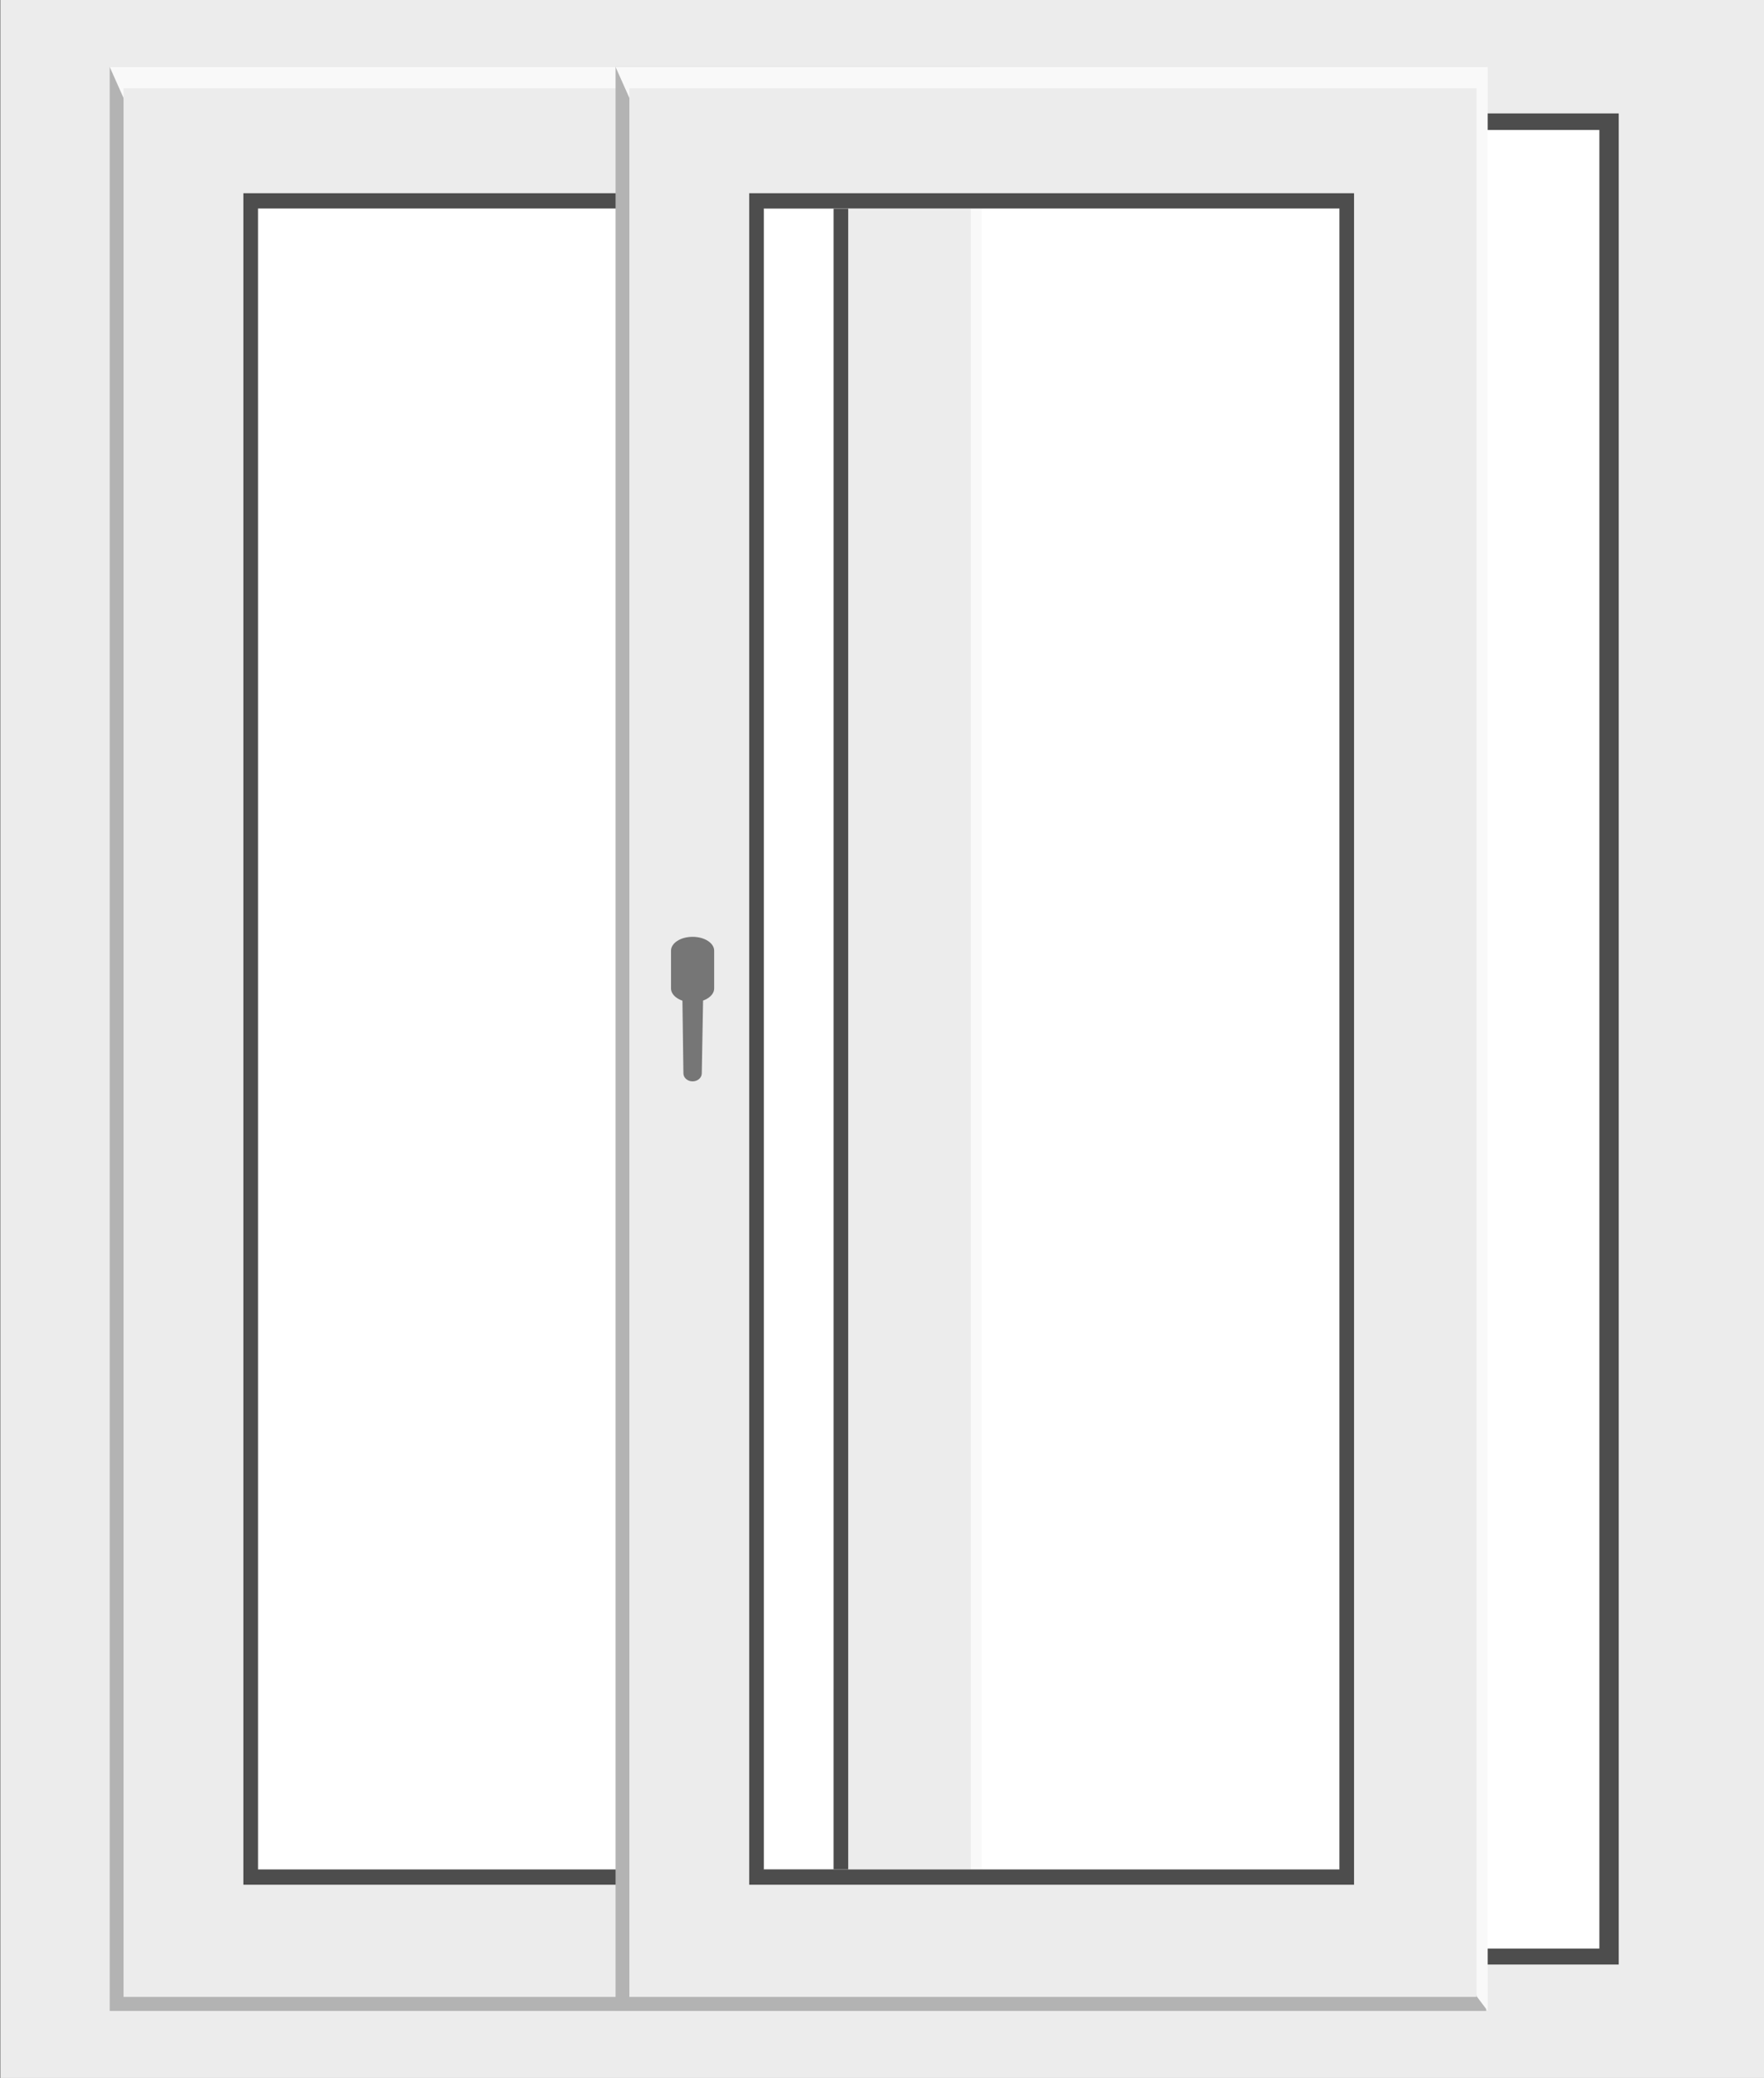 <?xml version="1.0" encoding="UTF-8" standalone="no"?>
<!-- Created with Inkscape (http://www.inkscape.org/) -->

<svg
   width="88.503mm"
   height="104.218mm"
   viewBox="0 0 88.503 104.218"
   version="1.1"
   id="svg1651"
   inkscape:version="1.1.2 (0a00cf5339, 2022-02-04)"
   sodipodi:docname="panoramicSliding.svg"
   xmlns:inkscape="http://www.inkscape.org/namespaces/inkscape"
   xmlns:sodipodi="http://sodipodi.sourceforge.net/DTD/sodipodi-0.dtd"
   xmlns:xlink="http://www.w3.org/1999/xlink"
   xmlns="http://www.w3.org/2000/svg"
   xmlns:svg="http://www.w3.org/2000/svg">
  <rect x="0" y="0" width="88.503" height="104.218" fill="#808080" stroke="none"/>
  <sodipodi:namedview
     id="namedview1653"
     pagecolor="#ffffff"
     bordercolor="#666666"
     borderopacity="1.0"
     inkscape:pageshadow="2"
     inkscape:pageopacity="0.0"
     inkscape:pagecheckerboard="0"
     inkscape:document-units="mm"
     showgrid="false"
     fit-margin-top="0"
     fit-margin-left="0"
     fit-margin-right="0"
     fit-margin-bottom="0"
     inkscape:zoom="0.59213249"
     inkscape:cx="161.28147"
     inkscape:cy="-12.666084"
     inkscape:window-width="1304"
     inkscape:window-height="704"
     inkscape:window-x="0"
     inkscape:window-y="0"
     inkscape:window-maximized="1"
     inkscape:current-layer="layer1" />
  <defs
     id="defs1648">
    <linearGradient
       inkscape:collect="always"
       xlink:href="#linearGradient1237"
       id="linearGradient1709"
       gradientUnits="userSpaceOnUse"
       x1="-51.715"
       y1="-219.158"
       x2="7.097"
       y2="-219.158"
       gradientTransform="matrix(-1.314,0,0,-1.089,-79.691,-15.448)" />
    <linearGradient
       id="linearGradient1237"
       inkscape:swatch="solid">
      <stop
         style="stop-color:#000000;stop-opacity:1;"
         offset="0"
         id="stop1235" />
    </linearGradient>
    <linearGradient
       inkscape:collect="always"
       xlink:href="#linearGradient1237"
       id="linearGradient1768"
       gradientUnits="userSpaceOnUse"
       x1="-51.715"
       y1="-219.158"
       x2="7.097"
       y2="-219.158"
       gradientTransform="matrix(-0.743,0,0,-1.019,292.495,-59.737)" />
    <linearGradient
       inkscape:collect="always"
       xlink:href="#linearGradient1237"
       id="linearGradient1872"
       gradientUnits="userSpaceOnUse"
       gradientTransform="matrix(-0.744,0,0,-1.019,292.504,-59.737)"
       x1="-51.715"
       y1="-219.158"
       x2="7.097"
       y2="-219.158" />
    <linearGradient
       inkscape:collect="always"
       xlink:href="#linearGradient1237"
       id="linearGradient1239"
       x1="-51.715"
       y1="-219.158"
       x2="7.097"
       y2="-219.158"
       gradientUnits="userSpaceOnUse"
       gradientTransform="matrix(-0.723,0,0,-1,293.046,-55.489)" />
    <linearGradient
       inkscape:collect="always"
       xlink:href="#linearGradient1237"
       id="linearGradient2785"
       gradientUnits="userSpaceOnUse"
       gradientTransform="matrix(-0.743,0,0,-1.019,292.495,-59.737)"
       x1="-51.715"
       y1="-219.158"
       x2="7.097"
       y2="-219.158" />
    <linearGradient
       inkscape:collect="always"
       xlink:href="#linearGradient1237"
       id="linearGradient2787"
       gradientUnits="userSpaceOnUse"
       gradientTransform="matrix(-0.744,0,0,-1.019,292.504,-59.737)"
       x1="-51.715"
       y1="-219.158"
       x2="7.097"
       y2="-219.158" />
    <linearGradient
       inkscape:collect="always"
       xlink:href="#linearGradient1237"
       id="linearGradient2789"
       gradientUnits="userSpaceOnUse"
       gradientTransform="matrix(-0.723,0,0,-1,293.046,-55.489)"
       x1="-51.715"
       y1="-219.158"
       x2="7.097"
       y2="-219.158" />
  </defs>
  <g
     inkscape:label="Слой 1"
     inkscape:groupmode="layer"
     id="layer1"
     transform="translate(-54.297,-96.019)">
    <g
       id="g369">
      <rect
         style="fill:#ffffff;stroke-width:0;stroke-linecap:round;stroke-linejoin:round;stroke-opacity:0"
         id="rect268"
         width="81.067"
         height="99.607"
         x="59.802"
         y="99.379" />
      <g
         id="g826"
         transform="matrix(1.145,0,0,1,156.246,-75.03)">
        <path
           id="rect43-7"
           style="fill:#ececec;stroke:url(#linearGradient1709);stroke-width:0;stroke-linecap:round;stroke-linejoin:round;stroke-miterlimit:4;stroke-dasharray:none;stroke-opacity:0"
           d="m -89.016,171.049 v 104.218 h 77.276 V 171.049 Z m 7.18,6.503 h 62.916 v 91.212 h -62.916 z" />
        <path
           id="rect257-36"
           style="fill:#4d4d4d;stroke-width:0;stroke-linecap:round;stroke-linejoin:round;stroke-opacity:0"
           d="m -82.647,176.738 v 92.841 h 64.538 v -92.841 z m 0.774,0.83 h 62.916 v 91.212 h -62.916 z" />
      </g>
      <g
         id="g2692">
        <g
           id="g2685"
           transform="translate(-227.422,-15.357)">
          <path
             id="rect43-3"
             style="fill:#b3b3b3;stroke:url(#linearGradient1768);stroke-width:0.46;stroke-linecap:round;stroke-linejoin:round;stroke-miterlimit:4;stroke-dasharray:none;stroke-opacity:0"
             d="m 287.224,114.736 v 97.499 h 43.681 v -97.499 z m 7.438,7.094 h 28.88 v 83.31 h -28.88 z" />
          <path
             id="rect43-3-6"
             style="fill:#f9f9f9;stroke:url(#linearGradient1872);stroke-width:0.461;stroke-linecap:round;stroke-linejoin:round;stroke-opacity:0"
             d="m 287.224,114.736 7.438,16.656 v -9.562 h 28.88 v 74.234 l 6.907,15.467 0.531,0.704 v -97.499 z" />
          <path
             id="rect43"
             style="fill:#ececec;stroke:url(#linearGradient1239);stroke-width:0.45;stroke-linecap:round;stroke-linejoin:round;stroke-miterlimit:4;stroke-dasharray:none;stroke-opacity:0"
             d="m 287.917,115.807 v 95.724 h 42.505 v -95.724 z m 6.745,6.023 h 28.88 v 83.31 5.1e-4 h -28.88 v -5.1e-4 z" />
        </g>
        <path
           id="rect257"
           style="fill:#4d4d4d;stroke-width:0;stroke-linecap:round;stroke-linejoin:round;stroke-opacity:0"
           d="m 66.507,105.709 v 84.839 H 96.853 v -84.839 z m 0.733,0.764 h 28.88 v 83.31 H 67.24 Z" />
      </g>
      <g
         id="g2692-8"
         transform="translate(25.379)">
        <g
           id="g2685-9"
           transform="translate(-227.422,-15.357)">
          <path
             id="rect43-3-7"
             style="fill:#b3b3b3;stroke:url(#linearGradient2785);stroke-width:0.46;stroke-linecap:round;stroke-linejoin:round;stroke-miterlimit:4;stroke-dasharray:none;stroke-opacity:0"
             d="m 287.224,114.736 v 97.499 h 43.681 v -97.499 z m 7.438,7.094 h 28.88 v 83.31 h -28.88 z" />
          <path
             id="rect43-3-6-3"
             style="fill:#f9f9f9;stroke:url(#linearGradient2787);stroke-width:0.461;stroke-linecap:round;stroke-linejoin:round;stroke-opacity:0"
             d="m 287.224,114.736 7.438,16.656 v -9.562 h 28.88 v 74.234 l 6.907,15.467 0.531,0.704 v -97.499 z" />
          <path
             id="rect43-6"
             style="fill:#ececec;stroke:url(#linearGradient2789);stroke-width:0.45;stroke-linecap:round;stroke-linejoin:round;stroke-miterlimit:4;stroke-dasharray:none;stroke-opacity:0"
             d="m 287.917,115.807 v 95.724 h 42.505 v -95.724 z m 6.745,6.023 h 28.88 v 83.31 5.1e-4 h -28.88 v -5.1e-4 z" />
        </g>
        <path
           id="rect257-1"
           style="fill:#4d4d4d;stroke-width:0;stroke-linecap:round;stroke-linejoin:round;stroke-opacity:0"
           d="m 66.507,105.709 v 84.839 H 96.853 v -84.839 z m 0.733,0.764 h 28.88 v 83.31 H 67.24 Z" />
      </g>
      <g
         fill="none"
         fill-rule="evenodd"
         transform="matrix(0.19,0,0,0.166,87.714,143.005)"
         opacity="0.5"
         id="g1178">
        <path
           fill="#000000"
           fill-rule="nonzero"
           d="M 0.56,15.81 V 4.405 c 0,-2.312 2.55,-4.188 5.697,-4.188 v 0 c 3.146,0 5.699,1.875 5.699,4.188 v 0 11.405 c 0,2.315 -2.553,4.19 -5.699,4.19 v 0 C 3.11,20 0.56,18.125 0.56,15.81"
           transform="matrix(1,0,0,-1,0.75,20)"
           id="path1174" />
        <path
           fill="#000000"
           fill-rule="nonzero"
           d="m 0.969,33.181 0.365,-30.675 c 0,-1.339 1.084,-2.425 2.424,-2.425 v 0 c 1.34,0 2.425,1.086 2.425,2.425 v 0 l 0.485,30.736 c 0,1.339 -1.57,2.365 -2.91,2.365 v 0 c -1.34,0 -2.789,-1.086 -2.789,-2.426"
           transform="matrix(1,0,0,-1,3.25,43.75)"
           id="path1176" />
      </g>
    </g>
  </g>
</svg>
